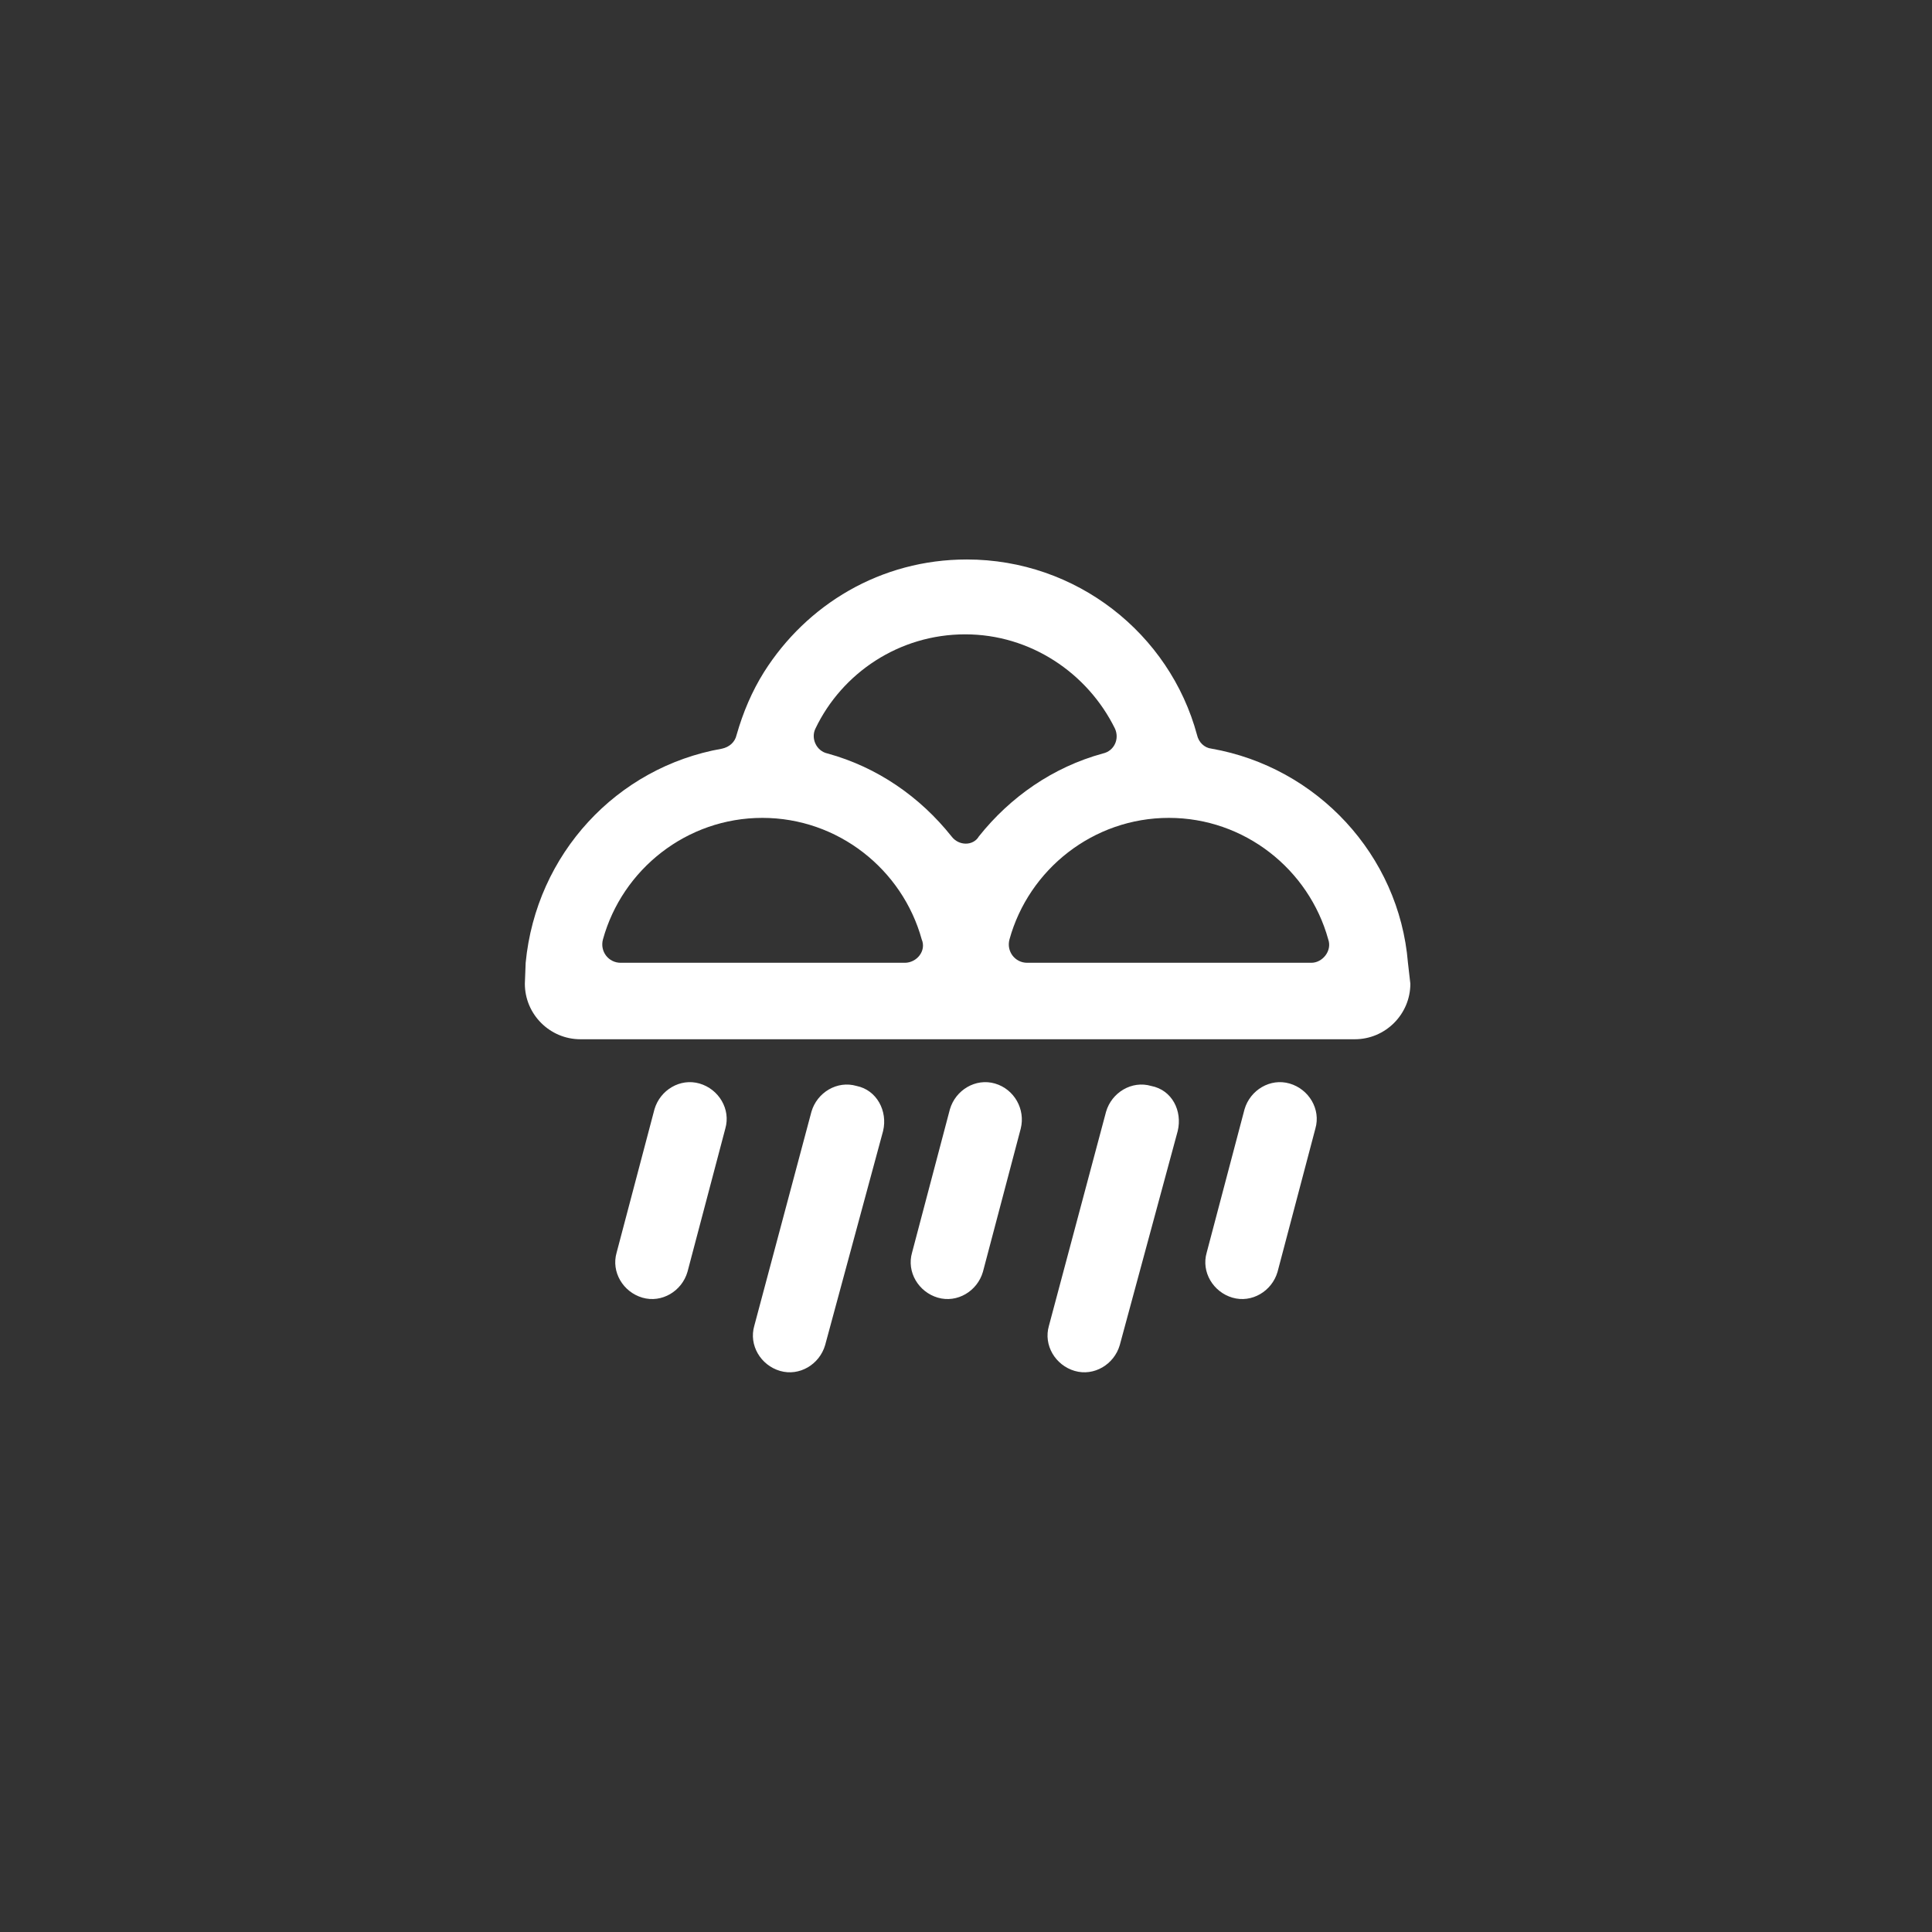 <?xml version="1.0" encoding="utf-8"?>
<!-- Generator: Adobe Illustrator 24.2.0, SVG Export Plug-In . SVG Version: 6.00 Build 0)  -->
<svg version="1.1" id="Layer_1" xmlns="http://www.w3.org/2000/svg" xmlns:xlink="http://www.w3.org/1999/xlink" x="0px" y="0px"
	 viewBox="0 0 24 24" style="enable-background:new 0 0 24 24;" xml:space="preserve">
<rect x="0" y="0" width="24" height="24" fill="#333333" stroke="none"/>
<style type="text/css">
	.st0{fill:#fff;}
	.st1{fill:#fff;}
</style>
<g id="_x33_" transform="translate(450, 63)">
	<path id="Fill-20" class="st1" d="M-433.98-49.54c-0.24-0.07-0.49,0.08-0.56,0.32l-0.47,1.78c-0.07,0.24,0.08,0.49,0.32,0.56
		c0.24,0.07,0.49-0.08,0.56-0.32l0.47-1.78C-433.59-49.22-433.74-49.47-433.98-49.54"/>
	<path id="Fill-22" class="st1" d="M-435.7-49.51c-0.24-0.07-0.49,0.08-0.56,0.32l-0.71,2.66c-0.07,0.24,0.08,0.49,0.32,0.56
		c0.24,0.07,0.49-0.08,0.56-0.32l0.72-2.66C-435.31-49.2-435.44-49.46-435.7-49.51"/>
	<path id="Fill-24" class="st1" d="M-437.64-49.54c-0.24-0.07-0.49,0.08-0.56,0.32l-0.47,1.78c-0.07,0.24,0.08,0.49,0.32,0.56
		c0.24,0.07,0.49-0.08,0.56-0.32l0.47-1.78C-437.26-49.22-437.4-49.47-437.64-49.54"/>
	<path id="Fill-26" class="st1" d="M-439.36-49.51c-0.24-0.07-0.49,0.08-0.56,0.32l-0.71,2.66c-0.07,0.24,0.08,0.49,0.32,0.56
		c0.24,0.07,0.49-0.08,0.56-0.32l0.72-2.66C-438.97-49.2-439.11-49.46-439.36-49.51"/>
	<path id="Fill-28" class="st1" d="M-441.31-49.54c-0.24-0.07-0.49,0.08-0.56,0.32l-0.47,1.78c-0.07,0.24,0.08,0.49,0.32,0.56
		c0.24,0.07,0.49-0.08,0.56-0.32l0.47-1.78C-440.92-49.22-441.07-49.47-441.31-49.54"/>
	<path id="Fill-30" class="st1" d="M-433.71-51.04h-3.53c-0.15,0-0.26-0.14-0.22-0.29c0.24-0.87,1.04-1.51,1.98-1.51
		c0.94,0,1.74,0.64,1.98,1.51C-433.45-51.19-433.57-51.04-433.71-51.04L-433.71-51.04z M-438.18-52.61
		c-0.39-0.49-0.92-0.86-1.54-1.03c-0.14-0.03-0.21-0.19-0.15-0.31c0.33-0.69,1.04-1.17,1.86-1.17c0.81,0,1.52,0.48,1.86,1.17
		c0.06,0.13-0.01,0.28-0.15,0.31c-0.62,0.17-1.15,0.54-1.54,1.03C-437.91-52.49-438.09-52.49-438.18-52.61L-438.18-52.61z
		 M-438.76-51.04h-3.53c-0.15,0-0.26-0.14-0.22-0.29c0.24-0.87,1.04-1.51,1.98-1.51c0.94,0,1.74,0.64,1.98,1.51
		C-438.49-51.19-438.61-51.04-438.76-51.04L-438.76-51.04z M-432.51-51.04c-0.11-1.34-1.13-2.43-2.44-2.66
		c-0.09-0.01-0.16-0.08-0.18-0.17c-0.34-1.26-1.5-2.18-2.86-2.18c-1.07,0-1.99,0.56-2.52,1.4c-0.15,0.24-0.26,0.5-0.34,0.78
		c-0.02,0.09-0.09,0.15-0.18,0.17c-1.31,0.23-2.31,1.31-2.44,2.66l-0.01,0.26c0,0.38,0.31,0.69,0.69,0.69h9.62
		c0.38,0,0.69-0.31,0.69-0.69L-432.51-51.04z"/>
</g>
</svg>
